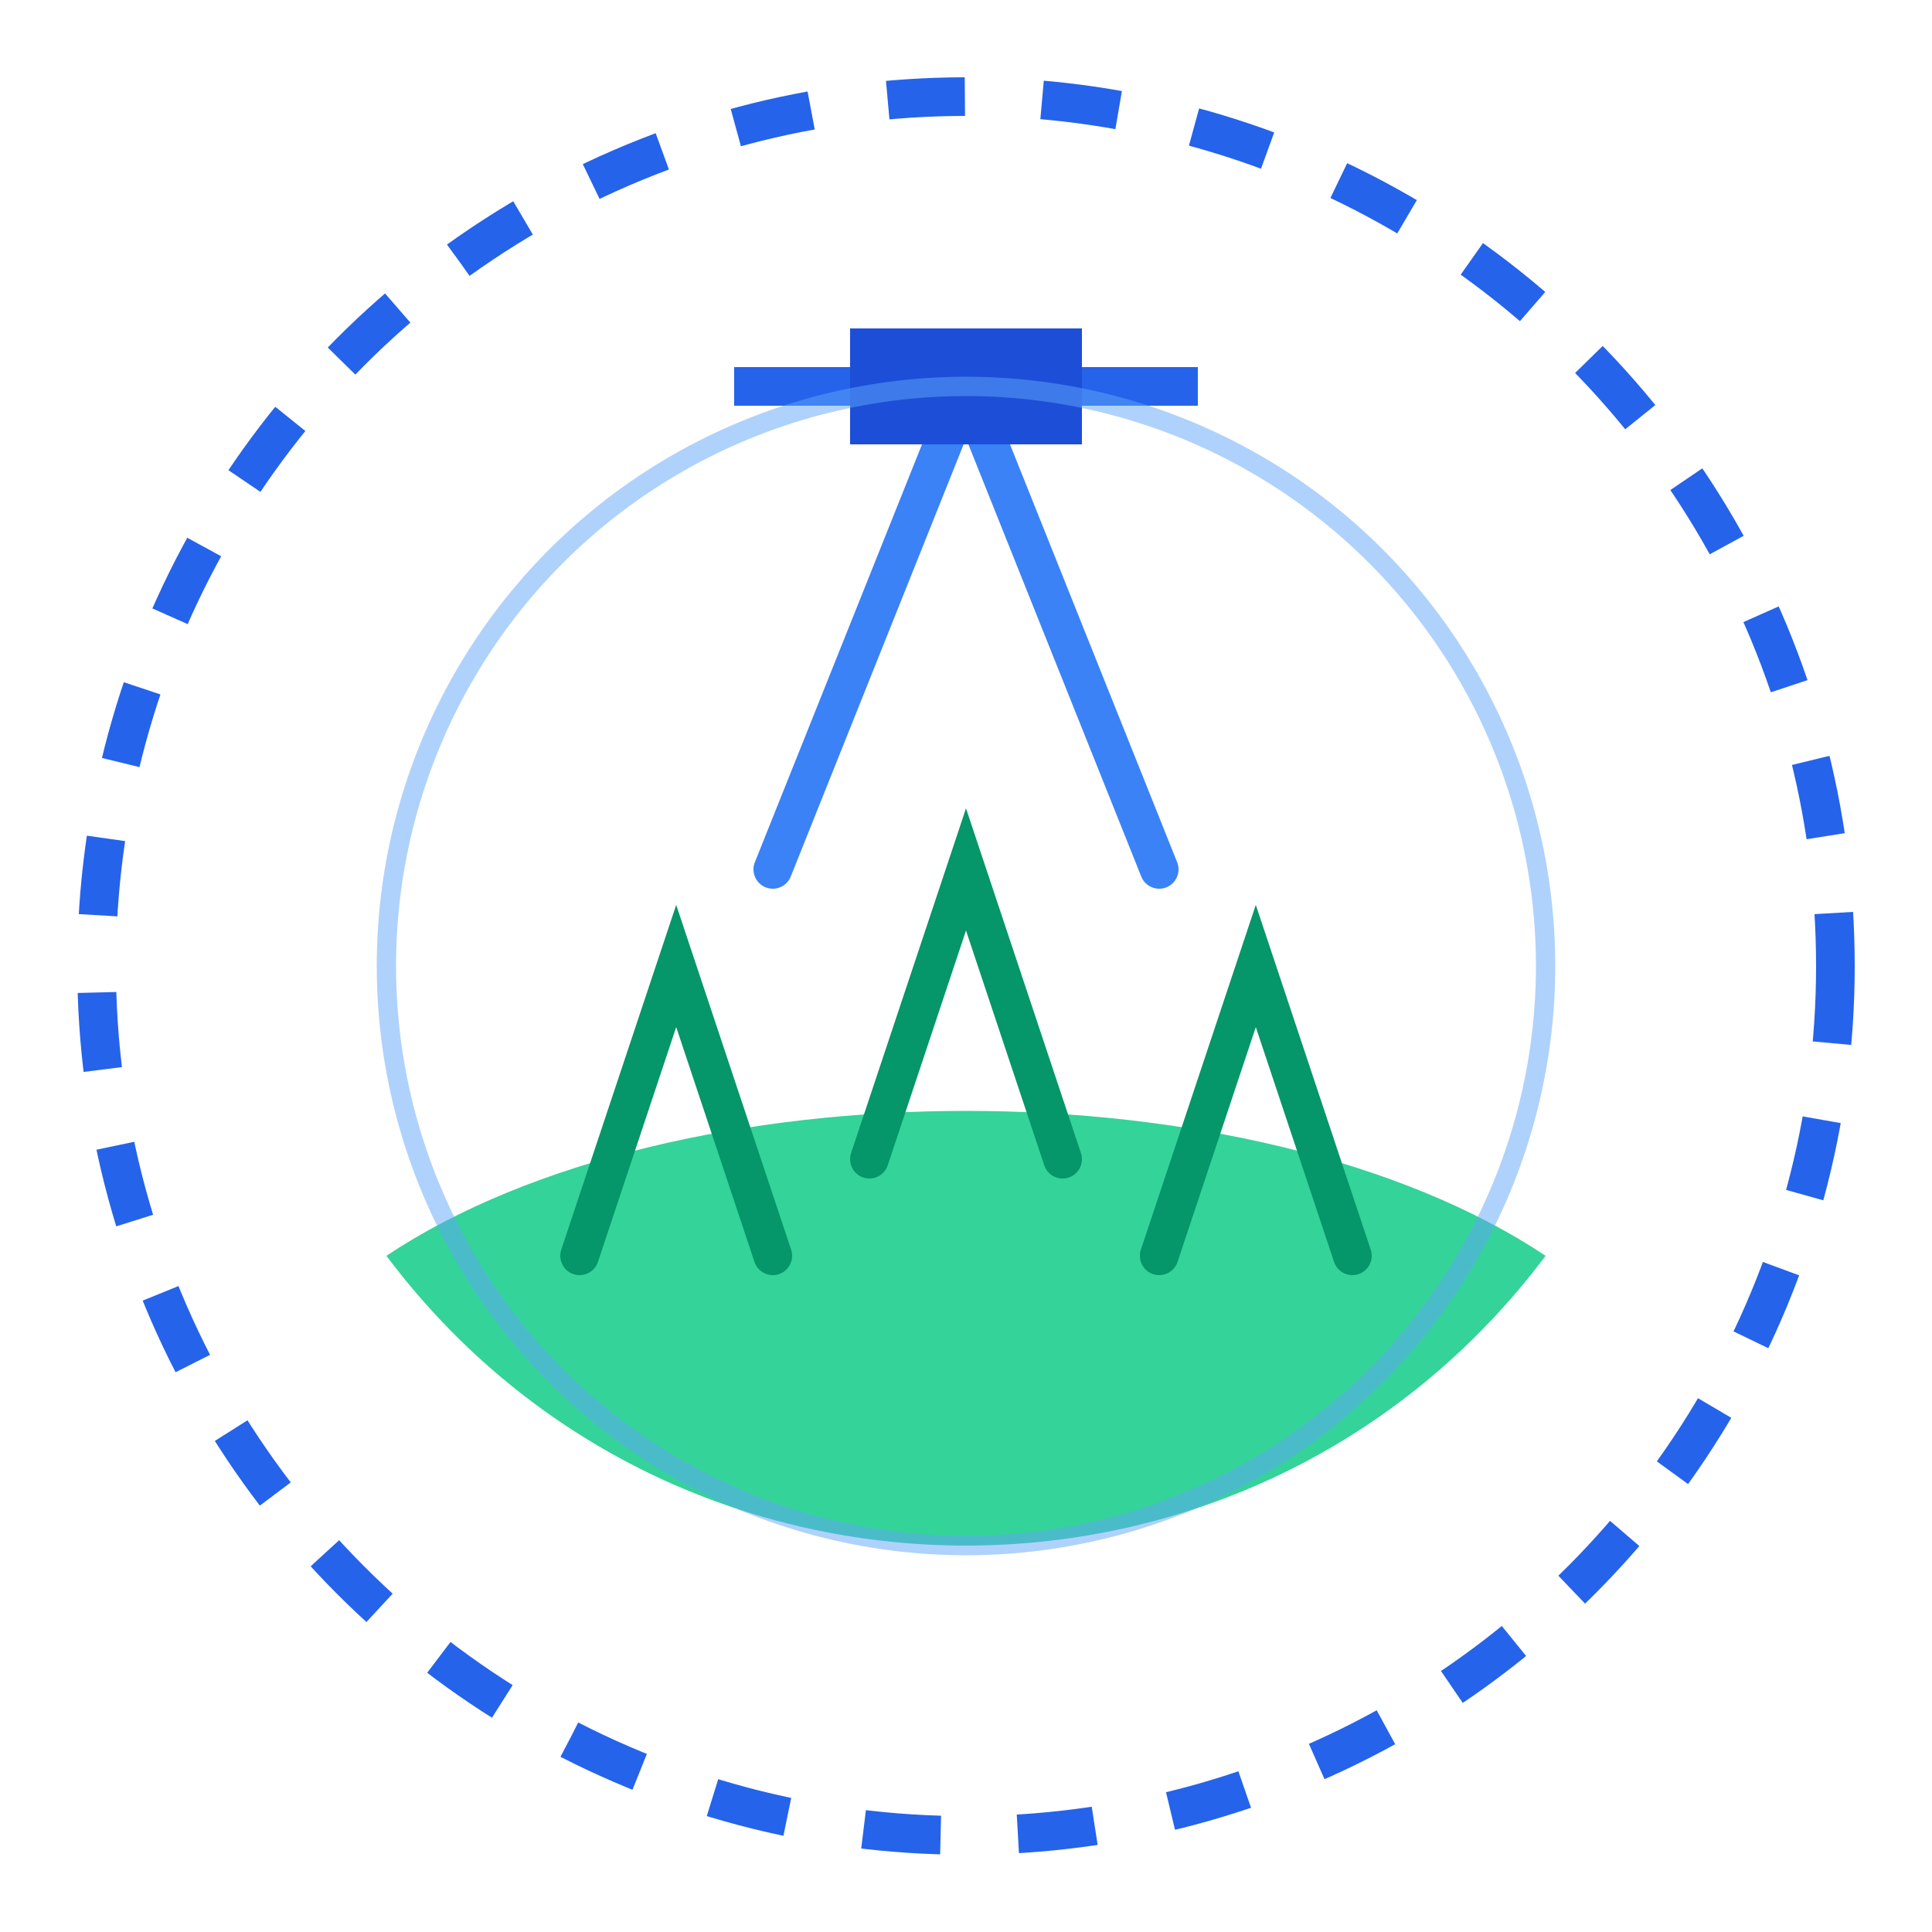 <svg xmlns="http://www.w3.org/2000/svg" viewBox="0 0 100 100">
  <!-- Outer Circle (Satellite Orbit) -->
  <circle 
    cx="50" 
    cy="50" 
    r="45" 
    fill="none" 
    stroke="#2563eb" 
    stroke-width="2"
    stroke-dasharray="4,4"
  />
  
  <!-- Earth/Forest Base -->
  <path 
    d="M 20 65 C 35 55, 65 55, 80 65 C 65 85, 35 85, 20 65" 
    fill="#34d399"
  />
  
  <!-- Stylized Trees -->
  <g transform="translate(35, 50)">
    <path 
      d="M -5 15 L 0 0 L 5 15" 
      fill="none" 
      stroke="#059669" 
      stroke-width="2"
      stroke-linecap="round"
    />
  </g>
  <g transform="translate(50, 45)">
    <path 
      d="M -5 15 L 0 0 L 5 15" 
      fill="none" 
      stroke="#059669" 
      stroke-width="2"
      stroke-linecap="round"
    />
  </g>
  <g transform="translate(65, 50)">
    <path 
      d="M -5 15 L 0 0 L 5 15" 
      fill="none" 
      stroke="#059669" 
      stroke-width="2"
      stroke-linecap="round"
    />
  </g>
  
  <!-- Satellite Beam -->
  <path 
    d="M 50 20 L 40 45 M 50 20 L 60 45" 
    stroke="#3b82f6" 
    stroke-width="2"
    stroke-linecap="round"
  />
  
  <!-- Satellite -->
  <g transform="translate(50, 20)">
    <rect 
      x="-6" 
      y="-3" 
      width="12" 
      height="6" 
      fill="#1d4ed8"
    />
    <rect 
      x="-12" 
      y="-1" 
      width="6" 
      height="2" 
      fill="#2563eb"
    />
    <rect 
      x="6" 
      y="-1" 
      width="6" 
      height="2" 
      fill="#2563eb"
    />
  </g>
  
  <!-- Animated Pulse Effect -->
  <circle 
    cx="50" 
    cy="50" 
    r="30" 
    fill="none" 
    stroke="#60a5fa" 
    stroke-width="1"
    opacity="0.5"
  >
    <animate 
      attributeName="r" 
      values="30;40" 
      dur="2s" 
      repeatCount="indefinite"
    />
    <animate 
      attributeName="opacity" 
      values="0.5;0" 
      dur="2s" 
      repeatCount="indefinite"
    />
  </circle>
</svg>
